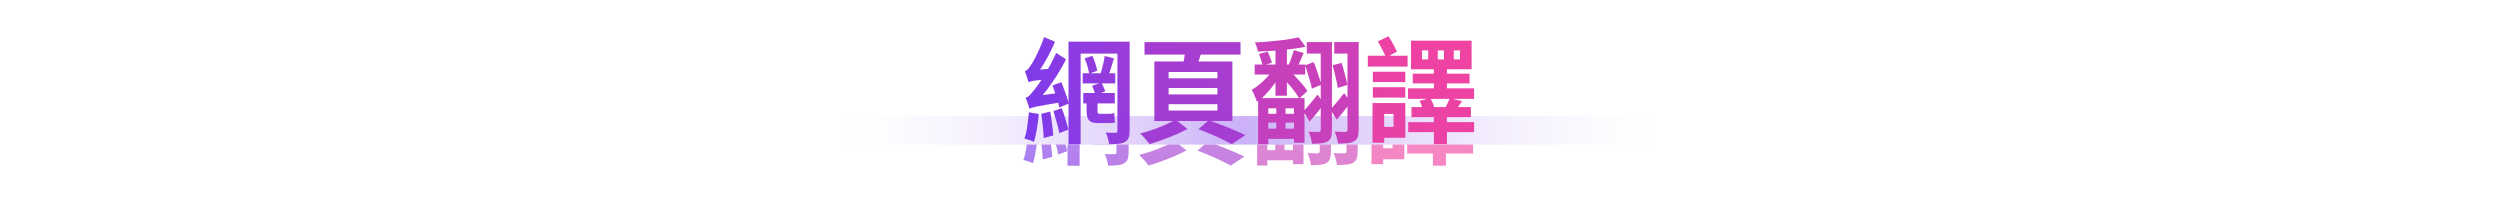 <svg width="1400" height="120" viewBox="0 0 1400 120" fill="none" xmlns="http://www.w3.org/2000/svg">
<path d="M472 65H928V81H472V65Z" fill="url(#paint0_linear_112_4206)"/>
<mask id="mask0_112_4206" style="mask-type:alpha" maskUnits="userSpaceOnUse" x="472" y="81" width="456" height="38">
<path d="M472 81H928V119H472V81Z" fill="#C4C4C4"/>
</mask>
<g mask="url(#mask0_112_4206)">
<g filter="url(#filter0_f_112_4206)">
<path d="M768.24 52.184H786.416V57.944H768.24V52.184ZM768.24 60.824H786.416V66.648H768.24V60.824ZM765.424 43.224H787.696V49.304H765.424V43.224ZM771.44 69.72H786.416V89.176H771.44V83.032H779.824V75.8H771.44V69.72ZM768.048 69.72H774.576V91.928H768.048V69.72ZM771.056 35.16L777.008 32.344C777.904 33.667 778.779 35.139 779.632 36.76C780.528 38.339 781.232 39.726 781.744 40.92L775.6 44.248C775.173 43.054 774.512 41.603 773.616 39.896C772.72 38.147 771.867 36.568 771.056 35.16ZM788.016 80.408H824.944V85.976H788.016V80.408ZM790.576 53.272H822.384V58.712H790.576V53.272ZM789.872 71.96H823.152V77.592H789.872V71.96ZM787.888 61.464H824.944V67.352H787.888V61.464ZM802.416 49.56H809.712V63.896H802.416V49.56ZM802.416 74.008H809.712V92.76H802.416V74.008ZM811.376 66.968L818.224 68.632C817.456 69.784 816.688 70.872 815.92 71.896C815.152 72.878 814.469 73.731 813.872 74.456L808.496 72.856C809.008 72.003 809.52 71.022 810.032 69.912C810.587 68.803 811.035 67.822 811.376 66.968ZM794.416 68.44L800.368 66.968C800.837 67.694 801.264 68.526 801.648 69.464C802.075 70.36 802.373 71.171 802.544 71.896L796.336 73.688C796.208 73.006 795.952 72.174 795.568 71.192C795.227 70.211 794.843 69.294 794.416 68.44ZM813.552 40.216V45.272H817.072V40.216H813.552ZM804.592 40.216V45.272H808.048V40.216H804.592ZM795.76 40.216V45.272H799.216V40.216H795.76ZM789.616 34.776H823.536V50.776H789.616V34.776Z" fill="url(#paint1_linear_112_4206)" fill-opacity="0.7"/>
<path d="M702.064 48.152H730.352V53.72H702.064V48.152ZM707.376 75.736H725.808V80.664H707.376V75.736ZM707.504 84.056H725.36V89.752H707.504V84.056ZM713.712 38.872H720.112V65.624H713.712V38.872ZM714.16 70.424H719.344V87H714.16V70.424ZM726.704 32.92L730.544 38.168C728.069 38.68 725.296 39.128 722.224 39.512C719.195 39.896 716.101 40.195 712.944 40.408C709.787 40.622 706.757 40.771 703.856 40.856C703.771 40.131 703.557 39.278 703.216 38.296C702.875 37.315 702.533 36.483 702.192 35.8C704.325 35.672 706.501 35.523 708.72 35.352C710.981 35.139 713.179 34.926 715.312 34.712C717.488 34.499 719.536 34.243 721.456 33.944C723.419 33.603 725.168 33.262 726.704 32.92ZM704.496 42.2L709.36 40.92C709.787 41.902 710.235 42.99 710.704 44.184C711.173 45.336 711.515 46.318 711.728 47.128L706.544 48.664C706.331 47.854 706.032 46.83 705.648 45.592C705.264 44.355 704.88 43.224 704.496 42.2ZM724.016 40.088L729.52 41.688C728.837 43.224 728.155 44.76 727.472 46.296C726.832 47.79 726.213 49.091 725.616 50.2L720.944 48.728C721.499 47.534 722.053 46.104 722.608 44.44C723.205 42.776 723.675 41.326 724.016 40.088ZM712.496 50.84L716.784 53.336C715.76 55.171 714.501 57.091 713.008 59.096C711.557 61.102 710 62.979 708.336 64.728C706.672 66.478 704.987 67.907 703.28 69.016C703.024 68.035 702.597 66.883 702 65.56C701.445 64.238 700.912 63.15 700.4 62.296C701.893 61.443 703.408 60.376 704.944 59.096C706.48 57.774 707.909 56.408 709.232 55C710.555 53.55 711.643 52.163 712.496 50.84ZM703.984 66.968H729.968V91.928H724.08V72.664H709.68V92.696H703.984V66.968ZM731.248 35.544H741.36V42.008H731.248V35.544ZM739.056 35.544H745.328V84.824C745.328 86.403 745.157 87.704 744.816 88.728C744.517 89.795 743.877 90.627 742.896 91.224C741.915 91.779 740.699 92.12 739.248 92.248C737.84 92.419 736.133 92.504 734.128 92.504C734.043 91.566 733.808 90.414 733.424 89.048C733.04 87.726 732.635 86.616 732.208 85.72C733.445 85.763 734.619 85.806 735.728 85.848C736.837 85.848 737.605 85.848 738.032 85.848C738.715 85.806 739.056 85.422 739.056 84.696V35.544ZM746.608 35.544H757.424V42.008H746.608V35.544ZM754.032 35.544H760.304V84.76C760.304 86.382 760.133 87.704 759.792 88.728C759.451 89.752 758.768 90.542 757.744 91.096C756.805 91.694 755.589 92.056 754.096 92.184C752.645 92.312 750.853 92.376 748.72 92.376C748.635 91.48 748.4 90.35 748.016 88.984C747.632 87.662 747.227 86.574 746.8 85.72C748.123 85.763 749.36 85.806 750.512 85.848C751.707 85.848 752.517 85.848 752.944 85.848C753.371 85.806 753.648 85.699 753.776 85.528C753.947 85.358 754.032 85.059 754.032 84.632V35.544ZM730.224 48.6L735.152 46.808C735.707 48.131 736.24 49.582 736.752 51.16C737.307 52.739 737.819 54.254 738.288 55.704C738.757 57.155 739.099 58.414 739.312 59.48L734.064 61.656C733.893 60.547 733.595 59.246 733.168 57.752C732.741 56.216 732.272 54.659 731.76 53.08C731.291 51.459 730.779 49.966 730.224 48.6ZM745.648 48.536L750.704 47.192C751.173 48.515 751.6 49.944 751.984 51.48C752.411 52.974 752.795 54.424 753.136 55.832C753.52 57.24 753.797 58.478 753.968 59.544L748.592 61.272C748.464 60.206 748.229 58.947 747.888 57.496C747.589 56.003 747.248 54.488 746.864 52.952C746.48 51.374 746.075 49.902 745.648 48.536ZM744.496 73.368C745.435 72.302 746.587 70.958 747.952 69.336C749.317 67.715 750.725 65.987 752.176 64.152L755.76 69.272C754.608 70.894 753.371 72.536 752.048 74.2C750.725 75.864 749.381 77.464 748.016 79L744.496 73.368ZM729.392 74.392C730.373 73.283 731.547 71.918 732.912 70.296C734.32 68.632 735.771 66.862 737.264 64.984L740.848 70.168C739.611 71.832 738.309 73.518 736.944 75.224C735.579 76.888 734.192 78.51 732.784 80.088L729.392 74.392ZM716.656 54.616L720.816 50.968C722.181 52.163 723.547 53.486 724.912 54.936C726.277 56.344 727.557 57.752 728.752 59.16C729.947 60.526 730.885 61.806 731.568 63L727.024 67.16C726.384 65.966 725.509 64.643 724.4 63.192C723.291 61.699 722.053 60.206 720.688 58.712C719.323 57.176 717.979 55.811 716.656 54.616Z" fill="url(#paint2_linear_112_4206)" fill-opacity="0.7"/>
<path d="M653.872 61.272V64.856H681.2V61.272H653.872ZM653.872 70.36V73.88H681.2V70.36H653.872ZM653.872 52.312V55.832H681.2V52.312H653.872ZM645.872 46.424H689.584V79.768H645.872V46.424ZM670.576 84.376L676.272 79.384C678.704 80.195 681.2 81.091 683.76 82.072C686.32 83.054 688.731 84.035 690.992 85.016C693.296 85.998 695.259 86.872 696.88 87.64L689.2 92.76C687.835 91.95 686.128 91.054 684.08 90.072C682.075 89.091 679.899 88.11 677.552 87.128C675.248 86.147 672.923 85.23 670.576 84.376ZM640.368 35.608H694.128V42.584H640.368V35.608ZM663.344 38.936L672.688 39.96C672.091 41.966 671.472 43.864 670.832 45.656C670.192 47.448 669.595 49.006 669.04 50.328L661.616 49.048C662 47.598 662.363 45.934 662.704 44.056C663.045 42.179 663.259 40.472 663.344 38.936ZM657.776 78.936L664.432 84.248C662.512 85.272 660.315 86.318 657.84 87.384C655.408 88.451 652.912 89.432 650.352 90.328C647.835 91.267 645.467 92.056 643.248 92.696C642.608 91.843 641.776 90.84 640.752 89.688C639.771 88.536 638.832 87.555 637.936 86.744C640.197 86.19 642.565 85.486 645.04 84.632C647.557 83.736 649.925 82.798 652.144 81.816C654.405 80.792 656.283 79.832 657.776 78.936Z" fill="url(#paint3_linear_112_4206)" fill-opacity="0.7"/>
<path d="M618.032 43.352L623.28 44.696C622.683 46.488 622.107 48.323 621.552 50.2C620.997 52.078 620.464 53.678 619.952 55L615.664 53.72C615.963 52.739 616.261 51.651 616.56 50.456C616.901 49.219 617.2 47.982 617.456 46.744C617.755 45.507 617.947 44.376 618.032 43.352ZM606.832 44.696L611.184 43.224C611.824 44.547 612.379 45.998 612.848 47.576C613.36 49.155 613.701 50.52 613.872 51.672L609.328 53.272C609.2 52.12 608.901 50.734 608.432 49.112C607.963 47.491 607.429 46.019 606.832 44.696ZM597.808 35.352H627.248V42.008H604.592V92.824H597.808V35.352ZM625.2 35.352H632.048V85.208C632.048 86.915 631.856 88.238 631.472 89.176C631.131 90.158 630.469 90.926 629.488 91.48C628.507 92.035 627.291 92.376 625.84 92.504C624.389 92.675 622.64 92.76 620.592 92.76C620.464 91.822 620.208 90.712 619.824 89.432C619.483 88.152 619.099 87.086 618.672 86.232C619.781 86.275 620.869 86.318 621.936 86.36C623.003 86.36 623.728 86.36 624.112 86.36C624.539 86.318 624.816 86.232 624.944 86.104C625.115 85.934 625.2 85.635 625.2 85.208V35.352ZM605.744 53.016H623.984V58.712H605.744V53.016ZM606.064 64.088H623.728V69.912H606.064V64.088ZM610.992 59.992L616.24 58.264C616.667 59.032 617.072 59.886 617.456 60.824C617.883 61.763 618.181 62.552 618.352 63.192L612.912 65.176C612.741 64.494 612.464 63.662 612.08 62.68C611.696 61.656 611.333 60.76 610.992 59.992ZM588.848 59.864L593.776 58.008C594.331 59.288 594.864 60.675 595.376 62.168C595.931 63.619 596.443 65.048 596.912 66.456C597.381 67.822 597.744 68.995 598 69.976L592.624 72.216C592.453 71.15 592.155 69.912 591.728 68.504C591.301 67.054 590.832 65.582 590.32 64.088C589.851 62.595 589.36 61.187 588.848 59.864ZM582.512 75.736L587.568 74.456C587.952 76.59 588.293 78.894 588.592 81.368C588.933 83.843 589.168 85.998 589.296 87.832L583.92 89.304C583.877 87.427 583.707 85.23 583.408 82.712C583.152 80.152 582.853 77.827 582.512 75.736ZM575.6 74.904L581.168 75.8C580.955 78.659 580.592 81.496 580.08 84.312C579.611 87.128 579.077 89.518 578.48 91.48C577.84 91.139 576.965 90.776 575.856 90.392C574.747 90.008 573.829 89.731 573.104 89.56C573.829 87.64 574.363 85.379 574.704 82.776C575.088 80.131 575.387 77.507 575.6 74.904ZM575.472 58.072C575.344 57.603 575.152 57.006 574.896 56.28C574.683 55.512 574.427 54.744 574.128 53.976C573.872 53.166 573.616 52.483 573.36 51.928C573.915 51.758 574.469 51.374 575.024 50.776C575.621 50.179 576.197 49.411 576.752 48.472C577.221 47.875 577.883 46.766 578.736 45.144C579.632 43.48 580.571 41.56 581.552 39.384C582.533 37.208 583.387 35.011 584.112 32.792L590.256 35.352C588.805 38.808 587.099 42.264 585.136 45.72C583.173 49.134 581.211 52.099 579.248 54.616V54.744C579.248 54.744 579.035 54.851 578.608 55.064C578.224 55.278 577.797 55.555 577.328 55.896C576.859 56.238 576.432 56.6 576.048 56.984C575.664 57.368 575.472 57.731 575.472 58.072ZM575.472 58.072L575.28 53.144L578.096 51.224L588.912 50.456C588.699 51.352 588.528 52.334 588.4 53.4C588.272 54.467 588.187 55.363 588.144 56.088C585.755 56.302 583.792 56.515 582.256 56.728C580.72 56.899 579.504 57.048 578.608 57.176C577.755 57.304 577.093 57.454 576.624 57.624C576.155 57.752 575.771 57.902 575.472 58.072ZM575.856 72.92C575.813 72.494 575.664 71.896 575.408 71.128C575.152 70.36 574.875 69.571 574.576 68.76C574.32 67.95 574.064 67.267 573.808 66.712C574.619 66.499 575.387 66.03 576.112 65.304C576.837 64.536 577.669 63.555 578.608 62.36C579.12 61.763 579.867 60.782 580.848 59.416C581.829 58.008 582.896 56.366 584.048 54.488C585.243 52.568 586.437 50.499 587.632 48.28C588.827 46.062 589.915 43.843 590.896 41.624L596.464 45.208C594.971 48.11 593.307 51.032 591.472 53.976C589.637 56.878 587.717 59.651 585.712 62.296C583.707 64.899 581.701 67.288 579.696 69.464V69.656C579.696 69.656 579.504 69.763 579.12 69.976C578.736 70.19 578.288 70.467 577.776 70.808C577.264 71.15 576.816 71.512 576.432 71.896C576.048 72.28 575.856 72.622 575.856 72.92ZM575.856 72.92L575.6 67.864L578.416 65.944L594.672 63.704C594.544 64.515 594.437 65.454 594.352 66.52C594.309 67.587 594.309 68.462 594.352 69.144C590.683 69.742 587.696 70.254 585.392 70.68C583.131 71.064 581.36 71.384 580.08 71.64C578.843 71.896 577.904 72.131 577.264 72.344C576.667 72.515 576.197 72.707 575.856 72.92ZM589.36 74.2L594.032 72.6C594.8 74.52 595.504 76.611 596.144 78.872C596.827 81.091 597.339 83.011 597.68 84.632L592.624 86.552C592.368 84.888 591.899 82.904 591.216 80.6C590.576 78.296 589.957 76.163 589.36 74.2ZM607.92 67.224H614.064V73.752C614.064 74.478 614.128 74.99 614.256 75.288C614.384 75.587 614.704 75.736 615.216 75.736C615.387 75.736 615.685 75.736 616.112 75.736C616.539 75.736 616.987 75.736 617.456 75.736C617.925 75.736 618.373 75.736 618.8 75.736C619.227 75.736 619.547 75.736 619.76 75.736C620.229 75.736 620.848 75.715 621.616 75.672C622.384 75.587 622.981 75.48 623.408 75.352C623.493 76.12 623.557 77.016 623.6 78.04C623.685 79.022 623.771 79.854 623.856 80.536C623.429 80.707 622.832 80.814 622.064 80.856C621.339 80.899 620.613 80.92 619.888 80.92C619.632 80.92 619.248 80.92 618.736 80.92C618.267 80.92 617.755 80.92 617.2 80.92C616.645 80.92 616.112 80.92 615.6 80.92C615.131 80.92 614.768 80.92 614.512 80.92C612.72 80.92 611.333 80.686 610.352 80.216C609.413 79.704 608.773 78.915 608.432 77.848C608.091 76.782 607.92 75.395 607.92 73.688V67.224Z" fill="url(#paint4_linear_112_4206)" fill-opacity="0.7"/>
</g>
</g>
<path d="M472 81H928V107C928 113.627 922.627 119 916 119H484C477.373 119 472 113.627 472 107V81Z" fill="url(#paint5_linear_112_4206)"/>
<path d="M768.8 40.184H786.976V45.944H768.8V40.184ZM768.8 48.824H786.976V54.648H768.8V48.824ZM765.984 31.224H788.256V37.304H765.984V31.224ZM772 57.72H786.976V77.176H772V71.032H780.384V63.8H772V57.72ZM768.608 57.72H775.136V79.928H768.608V57.72ZM771.616 23.16L777.568 20.344C778.464 21.667 779.339 23.139 780.192 24.76C781.088 26.339 781.792 27.726 782.304 28.92L776.16 32.248C775.733 31.054 775.072 29.603 774.176 27.896C773.28 26.147 772.427 24.568 771.616 23.16ZM788.576 68.408H825.504V73.976H788.576V68.408ZM791.136 41.272H822.944V46.712H791.136V41.272ZM790.432 59.96H823.712V65.592H790.432V59.96ZM788.448 49.464H825.504V55.352H788.448V49.464ZM802.976 37.56H810.272V51.896H802.976V37.56ZM802.976 62.008H810.272V80.76H802.976V62.008ZM811.936 54.968L818.784 56.632C818.016 57.784 817.248 58.872 816.48 59.896C815.712 60.878 815.029 61.731 814.432 62.456L809.056 60.856C809.568 60.003 810.08 59.022 810.592 57.912C811.147 56.803 811.595 55.822 811.936 54.968ZM794.976 56.44L800.928 54.968C801.397 55.694 801.824 56.526 802.208 57.464C802.635 58.36 802.933 59.171 803.104 59.896L796.896 61.688C796.768 61.006 796.512 60.174 796.128 59.192C795.787 58.211 795.403 57.294 794.976 56.44ZM814.112 28.216V33.272H817.632V28.216H814.112ZM805.152 28.216V33.272H808.608V28.216H805.152ZM796.32 28.216V33.272H799.776V28.216H796.32ZM790.176 22.776H824.096V38.776H790.176V22.776Z" fill="url(#paint6_linear_112_4206)"/>
<path d="M702.624 36.152H730.912V41.72H702.624V36.152ZM707.936 63.736H726.368V68.664H707.936V63.736ZM708.064 72.056H725.92V77.752H708.064V72.056ZM714.272 26.872H720.672V53.624H714.272V26.872ZM714.72 58.424H719.904V75H714.72V58.424ZM727.264 20.92L731.104 26.168C728.629 26.68 725.856 27.128 722.784 27.512C719.755 27.896 716.661 28.195 713.504 28.408C710.347 28.622 707.317 28.771 704.416 28.856C704.331 28.131 704.117 27.278 703.776 26.296C703.435 25.315 703.093 24.483 702.752 23.8C704.885 23.672 707.061 23.523 709.28 23.352C711.541 23.139 713.739 22.926 715.872 22.712C718.048 22.499 720.096 22.243 722.016 21.944C723.979 21.603 725.728 21.262 727.264 20.92ZM705.056 30.2L709.92 28.92C710.347 29.902 710.795 30.99 711.264 32.184C711.733 33.336 712.075 34.318 712.288 35.128L707.104 36.664C706.891 35.854 706.592 34.83 706.208 33.592C705.824 32.355 705.44 31.224 705.056 30.2ZM724.576 28.088L730.08 29.688C729.397 31.224 728.715 32.76 728.032 34.296C727.392 35.79 726.773 37.091 726.176 38.2L721.504 36.728C722.059 35.534 722.613 34.104 723.168 32.44C723.765 30.776 724.235 29.326 724.576 28.088ZM713.056 38.84L717.344 41.336C716.32 43.171 715.061 45.091 713.568 47.096C712.117 49.102 710.56 50.979 708.896 52.728C707.232 54.478 705.547 55.907 703.84 57.016C703.584 56.035 703.157 54.883 702.56 53.56C702.005 52.238 701.472 51.15 700.96 50.296C702.453 49.443 703.968 48.376 705.504 47.096C707.04 45.774 708.469 44.408 709.792 43C711.115 41.55 712.203 40.163 713.056 38.84ZM704.544 54.968H730.528V79.928H724.64V60.664H710.24V80.696H704.544V54.968ZM731.808 23.544H741.92V30.008H731.808V23.544ZM739.616 23.544H745.888V72.824C745.888 74.403 745.717 75.704 745.376 76.728C745.077 77.795 744.437 78.627 743.456 79.224C742.475 79.779 741.259 80.12 739.808 80.248C738.4 80.419 736.693 80.504 734.688 80.504C734.603 79.566 734.368 78.414 733.984 77.048C733.6 75.726 733.195 74.616 732.768 73.72C734.005 73.763 735.179 73.806 736.288 73.848C737.397 73.848 738.165 73.848 738.592 73.848C739.275 73.806 739.616 73.422 739.616 72.696V23.544ZM747.168 23.544H757.984V30.008H747.168V23.544ZM754.592 23.544H760.864V72.76C760.864 74.382 760.693 75.704 760.352 76.728C760.011 77.752 759.328 78.542 758.304 79.096C757.365 79.694 756.149 80.056 754.656 80.184C753.205 80.312 751.413 80.376 749.28 80.376C749.195 79.48 748.96 78.35 748.576 76.984C748.192 75.662 747.787 74.574 747.36 73.72C748.683 73.763 749.92 73.806 751.072 73.848C752.267 73.848 753.077 73.848 753.504 73.848C753.931 73.806 754.208 73.699 754.336 73.528C754.507 73.358 754.592 73.059 754.592 72.632V23.544ZM730.784 36.6L735.712 34.808C736.267 36.131 736.8 37.582 737.312 39.16C737.867 40.739 738.379 42.254 738.848 43.704C739.317 45.155 739.659 46.414 739.872 47.48L734.624 49.656C734.453 48.547 734.155 47.246 733.728 45.752C733.301 44.216 732.832 42.659 732.32 41.08C731.851 39.459 731.339 37.966 730.784 36.6ZM746.208 36.536L751.264 35.192C751.733 36.515 752.16 37.944 752.544 39.48C752.971 40.974 753.355 42.424 753.696 43.832C754.08 45.24 754.357 46.478 754.528 47.544L749.152 49.272C749.024 48.206 748.789 46.947 748.448 45.496C748.149 44.003 747.808 42.488 747.424 40.952C747.04 39.374 746.635 37.902 746.208 36.536ZM745.056 61.368C745.995 60.302 747.147 58.958 748.512 57.336C749.877 55.715 751.285 53.987 752.736 52.152L756.32 57.272C755.168 58.894 753.931 60.536 752.608 62.2C751.285 63.864 749.941 65.464 748.576 67L745.056 61.368ZM729.952 62.392C730.933 61.283 732.107 59.918 733.472 58.296C734.88 56.632 736.331 54.862 737.824 52.984L741.408 58.168C740.171 59.832 738.869 61.518 737.504 63.224C736.139 64.888 734.752 66.51 733.344 68.088L729.952 62.392ZM717.216 42.616L721.376 38.968C722.741 40.163 724.107 41.486 725.472 42.936C726.837 44.344 728.117 45.752 729.312 47.16C730.507 48.526 731.445 49.806 732.128 51L727.584 55.16C726.944 53.966 726.069 52.643 724.96 51.192C723.851 49.699 722.613 48.206 721.248 46.712C719.883 45.176 718.539 43.811 717.216 42.616Z" fill="url(#paint7_linear_112_4206)"/>
<path d="M654.432 49.272V52.856H681.76V49.272H654.432ZM654.432 58.36V61.88H681.76V58.36H654.432ZM654.432 40.312V43.832H681.76V40.312H654.432ZM646.432 34.424H690.144V67.768H646.432V34.424ZM671.136 72.376L676.832 67.384C679.264 68.195 681.76 69.091 684.32 70.072C686.88 71.054 689.291 72.035 691.552 73.016C693.856 73.998 695.819 74.872 697.44 75.64L689.76 80.76C688.395 79.95 686.688 79.054 684.64 78.072C682.635 77.091 680.459 76.11 678.112 75.128C675.808 74.147 673.483 73.23 671.136 72.376ZM640.928 23.608H694.688V30.584H640.928V23.608ZM663.904 26.936L673.248 27.96C672.651 29.966 672.032 31.864 671.392 33.656C670.752 35.448 670.155 37.006 669.6 38.328L662.176 37.048C662.56 35.598 662.923 33.934 663.264 32.056C663.605 30.179 663.819 28.472 663.904 26.936ZM658.336 66.936L664.992 72.248C663.072 73.272 660.875 74.318 658.4 75.384C655.968 76.451 653.472 77.432 650.912 78.328C648.395 79.267 646.027 80.056 643.808 80.696C643.168 79.843 642.336 78.84 641.312 77.688C640.331 76.536 639.392 75.555 638.496 74.744C640.757 74.19 643.125 73.486 645.6 72.632C648.117 71.736 650.485 70.798 652.704 69.816C654.965 68.792 656.843 67.832 658.336 66.936Z" fill="url(#paint8_linear_112_4206)"/>
<path d="M618.592 31.352L623.84 32.696C623.243 34.488 622.667 36.323 622.112 38.2C621.557 40.078 621.024 41.678 620.512 43L616.224 41.72C616.523 40.739 616.821 39.651 617.12 38.456C617.461 37.219 617.76 35.982 618.016 34.744C618.315 33.507 618.507 32.376 618.592 31.352ZM607.392 32.696L611.744 31.224C612.384 32.547 612.939 33.998 613.408 35.576C613.92 37.155 614.261 38.52 614.432 39.672L609.888 41.272C609.76 40.12 609.461 38.734 608.992 37.112C608.523 35.491 607.989 34.019 607.392 32.696ZM598.368 23.352H627.808V30.008H605.152V80.824H598.368V23.352ZM625.76 23.352H632.608V73.208C632.608 74.915 632.416 76.238 632.032 77.176C631.691 78.158 631.029 78.926 630.048 79.48C629.067 80.035 627.851 80.376 626.4 80.504C624.949 80.675 623.2 80.76 621.152 80.76C621.024 79.822 620.768 78.712 620.384 77.432C620.043 76.152 619.659 75.086 619.232 74.232C620.341 74.275 621.429 74.318 622.496 74.36C623.563 74.36 624.288 74.36 624.672 74.36C625.099 74.318 625.376 74.232 625.504 74.104C625.675 73.934 625.76 73.635 625.76 73.208V23.352ZM606.304 41.016H624.544V46.712H606.304V41.016ZM606.624 52.088H624.288V57.912H606.624V52.088ZM611.552 47.992L616.8 46.264C617.227 47.032 617.632 47.886 618.016 48.824C618.443 49.763 618.741 50.552 618.912 51.192L613.472 53.176C613.301 52.494 613.024 51.662 612.64 50.68C612.256 49.656 611.893 48.76 611.552 47.992ZM589.408 47.864L594.336 46.008C594.891 47.288 595.424 48.675 595.936 50.168C596.491 51.619 597.003 53.048 597.472 54.456C597.941 55.822 598.304 56.995 598.56 57.976L593.184 60.216C593.013 59.15 592.715 57.912 592.288 56.504C591.861 55.054 591.392 53.582 590.88 52.088C590.411 50.595 589.92 49.187 589.408 47.864ZM583.072 63.736L588.128 62.456C588.512 64.59 588.853 66.894 589.152 69.368C589.493 71.843 589.728 73.998 589.856 75.832L584.48 77.304C584.437 75.427 584.267 73.23 583.968 70.712C583.712 68.152 583.413 65.827 583.072 63.736ZM576.16 62.904L581.728 63.8C581.515 66.659 581.152 69.496 580.64 72.312C580.171 75.128 579.637 77.518 579.04 79.48C578.4 79.139 577.525 78.776 576.416 78.392C575.307 78.008 574.389 77.731 573.664 77.56C574.389 75.64 574.923 73.379 575.264 70.776C575.648 68.131 575.947 65.507 576.16 62.904ZM576.032 46.072C575.904 45.603 575.712 45.006 575.456 44.28C575.243 43.512 574.987 42.744 574.688 41.976C574.432 41.166 574.176 40.483 573.92 39.928C574.475 39.758 575.029 39.374 575.584 38.776C576.181 38.179 576.757 37.411 577.312 36.472C577.781 35.875 578.443 34.766 579.296 33.144C580.192 31.48 581.131 29.56 582.112 27.384C583.093 25.208 583.947 23.011 584.672 20.792L590.816 23.352C589.365 26.808 587.659 30.264 585.696 33.72C583.733 37.134 581.771 40.099 579.808 42.616V42.744C579.808 42.744 579.595 42.851 579.168 43.064C578.784 43.278 578.357 43.555 577.888 43.896C577.419 44.238 576.992 44.6 576.608 44.984C576.224 45.368 576.032 45.731 576.032 46.072ZM576.032 46.072L575.84 41.144L578.656 39.224L589.472 38.456C589.259 39.352 589.088 40.334 588.96 41.4C588.832 42.467 588.747 43.363 588.704 44.088C586.315 44.302 584.352 44.515 582.816 44.728C581.28 44.899 580.064 45.048 579.168 45.176C578.315 45.304 577.653 45.454 577.184 45.624C576.715 45.752 576.331 45.902 576.032 46.072ZM576.416 60.92C576.373 60.494 576.224 59.896 575.968 59.128C575.712 58.36 575.435 57.571 575.136 56.76C574.88 55.95 574.624 55.267 574.368 54.712C575.179 54.499 575.947 54.03 576.672 53.304C577.397 52.536 578.229 51.555 579.168 50.36C579.68 49.763 580.427 48.782 581.408 47.416C582.389 46.008 583.456 44.366 584.608 42.488C585.803 40.568 586.997 38.499 588.192 36.28C589.387 34.062 590.475 31.843 591.456 29.624L597.024 33.208C595.531 36.11 593.867 39.032 592.032 41.976C590.197 44.878 588.277 47.651 586.272 50.296C584.267 52.899 582.261 55.288 580.256 57.464V57.656C580.256 57.656 580.064 57.763 579.68 57.976C579.296 58.19 578.848 58.467 578.336 58.808C577.824 59.15 577.376 59.512 576.992 59.896C576.608 60.28 576.416 60.622 576.416 60.92ZM576.416 60.92L576.16 55.864L578.976 53.944L595.232 51.704C595.104 52.515 594.997 53.454 594.912 54.52C594.869 55.587 594.869 56.462 594.912 57.144C591.243 57.742 588.256 58.254 585.952 58.68C583.691 59.064 581.92 59.384 580.64 59.64C579.403 59.896 578.464 60.131 577.824 60.344C577.227 60.515 576.757 60.707 576.416 60.92ZM589.92 62.2L594.592 60.6C595.36 62.52 596.064 64.611 596.704 66.872C597.387 69.091 597.899 71.011 598.24 72.632L593.184 74.552C592.928 72.888 592.459 70.904 591.776 68.6C591.136 66.296 590.517 64.163 589.92 62.2ZM608.48 55.224H614.624V61.752C614.624 62.478 614.688 62.99 614.816 63.288C614.944 63.587 615.264 63.736 615.776 63.736C615.947 63.736 616.245 63.736 616.672 63.736C617.099 63.736 617.547 63.736 618.016 63.736C618.485 63.736 618.933 63.736 619.36 63.736C619.787 63.736 620.107 63.736 620.32 63.736C620.789 63.736 621.408 63.715 622.176 63.672C622.944 63.587 623.541 63.48 623.968 63.352C624.053 64.12 624.117 65.016 624.16 66.04C624.245 67.022 624.331 67.854 624.416 68.536C623.989 68.707 623.392 68.814 622.624 68.856C621.899 68.899 621.173 68.92 620.448 68.92C620.192 68.92 619.808 68.92 619.296 68.92C618.827 68.92 618.315 68.92 617.76 68.92C617.205 68.92 616.672 68.92 616.16 68.92C615.691 68.92 615.328 68.92 615.072 68.92C613.28 68.92 611.893 68.686 610.912 68.216C609.973 67.704 609.333 66.915 608.992 65.848C608.651 64.782 608.48 63.395 608.48 61.688V55.224Z" fill="url(#paint9_linear_112_4206)"/>
<defs>
<filter id="filter0_f_112_4206" x="553.104" y="12.344" width="291.84" height="100.48" filterUnits="userSpaceOnUse" color-interpolation-filters="sRGB">
<feFlood flood-opacity="0" result="BackgroundImageFix"/>
<feBlend mode="normal" in="SourceGraphic" in2="BackgroundImageFix" result="shape"/>
<feGaussianBlur stdDeviation="10" result="effect1_foregroundBlur_112_4206"/>
</filter>
<linearGradient id="paint0_linear_112_4206" x1="472" y1="73.004" x2="928" y2="73.003" gradientUnits="userSpaceOnUse">
<stop stop-color="white" stop-opacity="0.3"/>
<stop offset="0.495" stop-color="#CBB0F8"/>
<stop offset="1" stop-color="white" stop-opacity="0.3"/>
</linearGradient>
<linearGradient id="paint1_linear_112_4206" x1="835.505" y1="59.529" x2="-247.678" y2="59.529" gradientUnits="userSpaceOnUse">
<stop stop-color="#F4439F"/>
<stop offset="1" stop-color="#7C3AED"/>
</linearGradient>
<linearGradient id="paint2_linear_112_4206" x1="1107.19" y1="59.237" x2="30.948" y2="59.237" gradientUnits="userSpaceOnUse">
<stop stop-color="#F4439F"/>
<stop offset="1" stop-color="#7C3AED"/>
</linearGradient>
<linearGradient id="paint3_linear_112_4206" x1="1382.77" y1="57.627" x2="288.998" y2="57.628" gradientUnits="userSpaceOnUse">
<stop stop-color="#F4439F"/>
<stop offset="1" stop-color="#7C3AED"/>
</linearGradient>
<linearGradient id="paint4_linear_112_4206" x1="827.44" y1="59.5" x2="571.44" y2="59.5" gradientUnits="userSpaceOnUse">
<stop stop-color="#F4439F"/>
<stop offset="1" stop-color="#7C3AED"/>
</linearGradient>
<linearGradient id="paint5_linear_112_4206" x1="700" y1="81" x2="700" y2="119" gradientUnits="userSpaceOnUse">
<stop offset="0" stop-color="white" stop-opacity="0.1"/>
<stop offset="1" stop-color="white" stop-opacity="0"/>
</linearGradient>
<linearGradient id="paint6_linear_112_4206" x1="836.065" y1="0.98" x2="160.048" y2="562.651" gradientUnits="userSpaceOnUse">
<stop stop-color="#F4439F"/>
<stop offset="1" stop-color="#7C3AED"/>
</linearGradient>
<linearGradient id="paint7_linear_112_4206" x1="1107.75" y1="0.19" x2="426.724" y2="556.439" gradientUnits="userSpaceOnUse">
<stop stop-color="#F4439F"/>
<stop offset="1" stop-color="#7C3AED"/>
</linearGradient>
<linearGradient id="paint8_linear_112_4206" x1="1383.33" y1="-3.58" x2="675.388" y2="558.272" gradientUnits="userSpaceOnUse">
<stop stop-color="#F4439F"/>
<stop offset="1" stop-color="#7C3AED"/>
</linearGradient>
<linearGradient id="paint9_linear_112_4206" x1="828" y1="1" x2="567.985" y2="52.112" gradientUnits="userSpaceOnUse">
<stop stop-color="#F4439F"/>
<stop offset="1" stop-color="#7C3AED"/>
</linearGradient>
</defs>
</svg>
